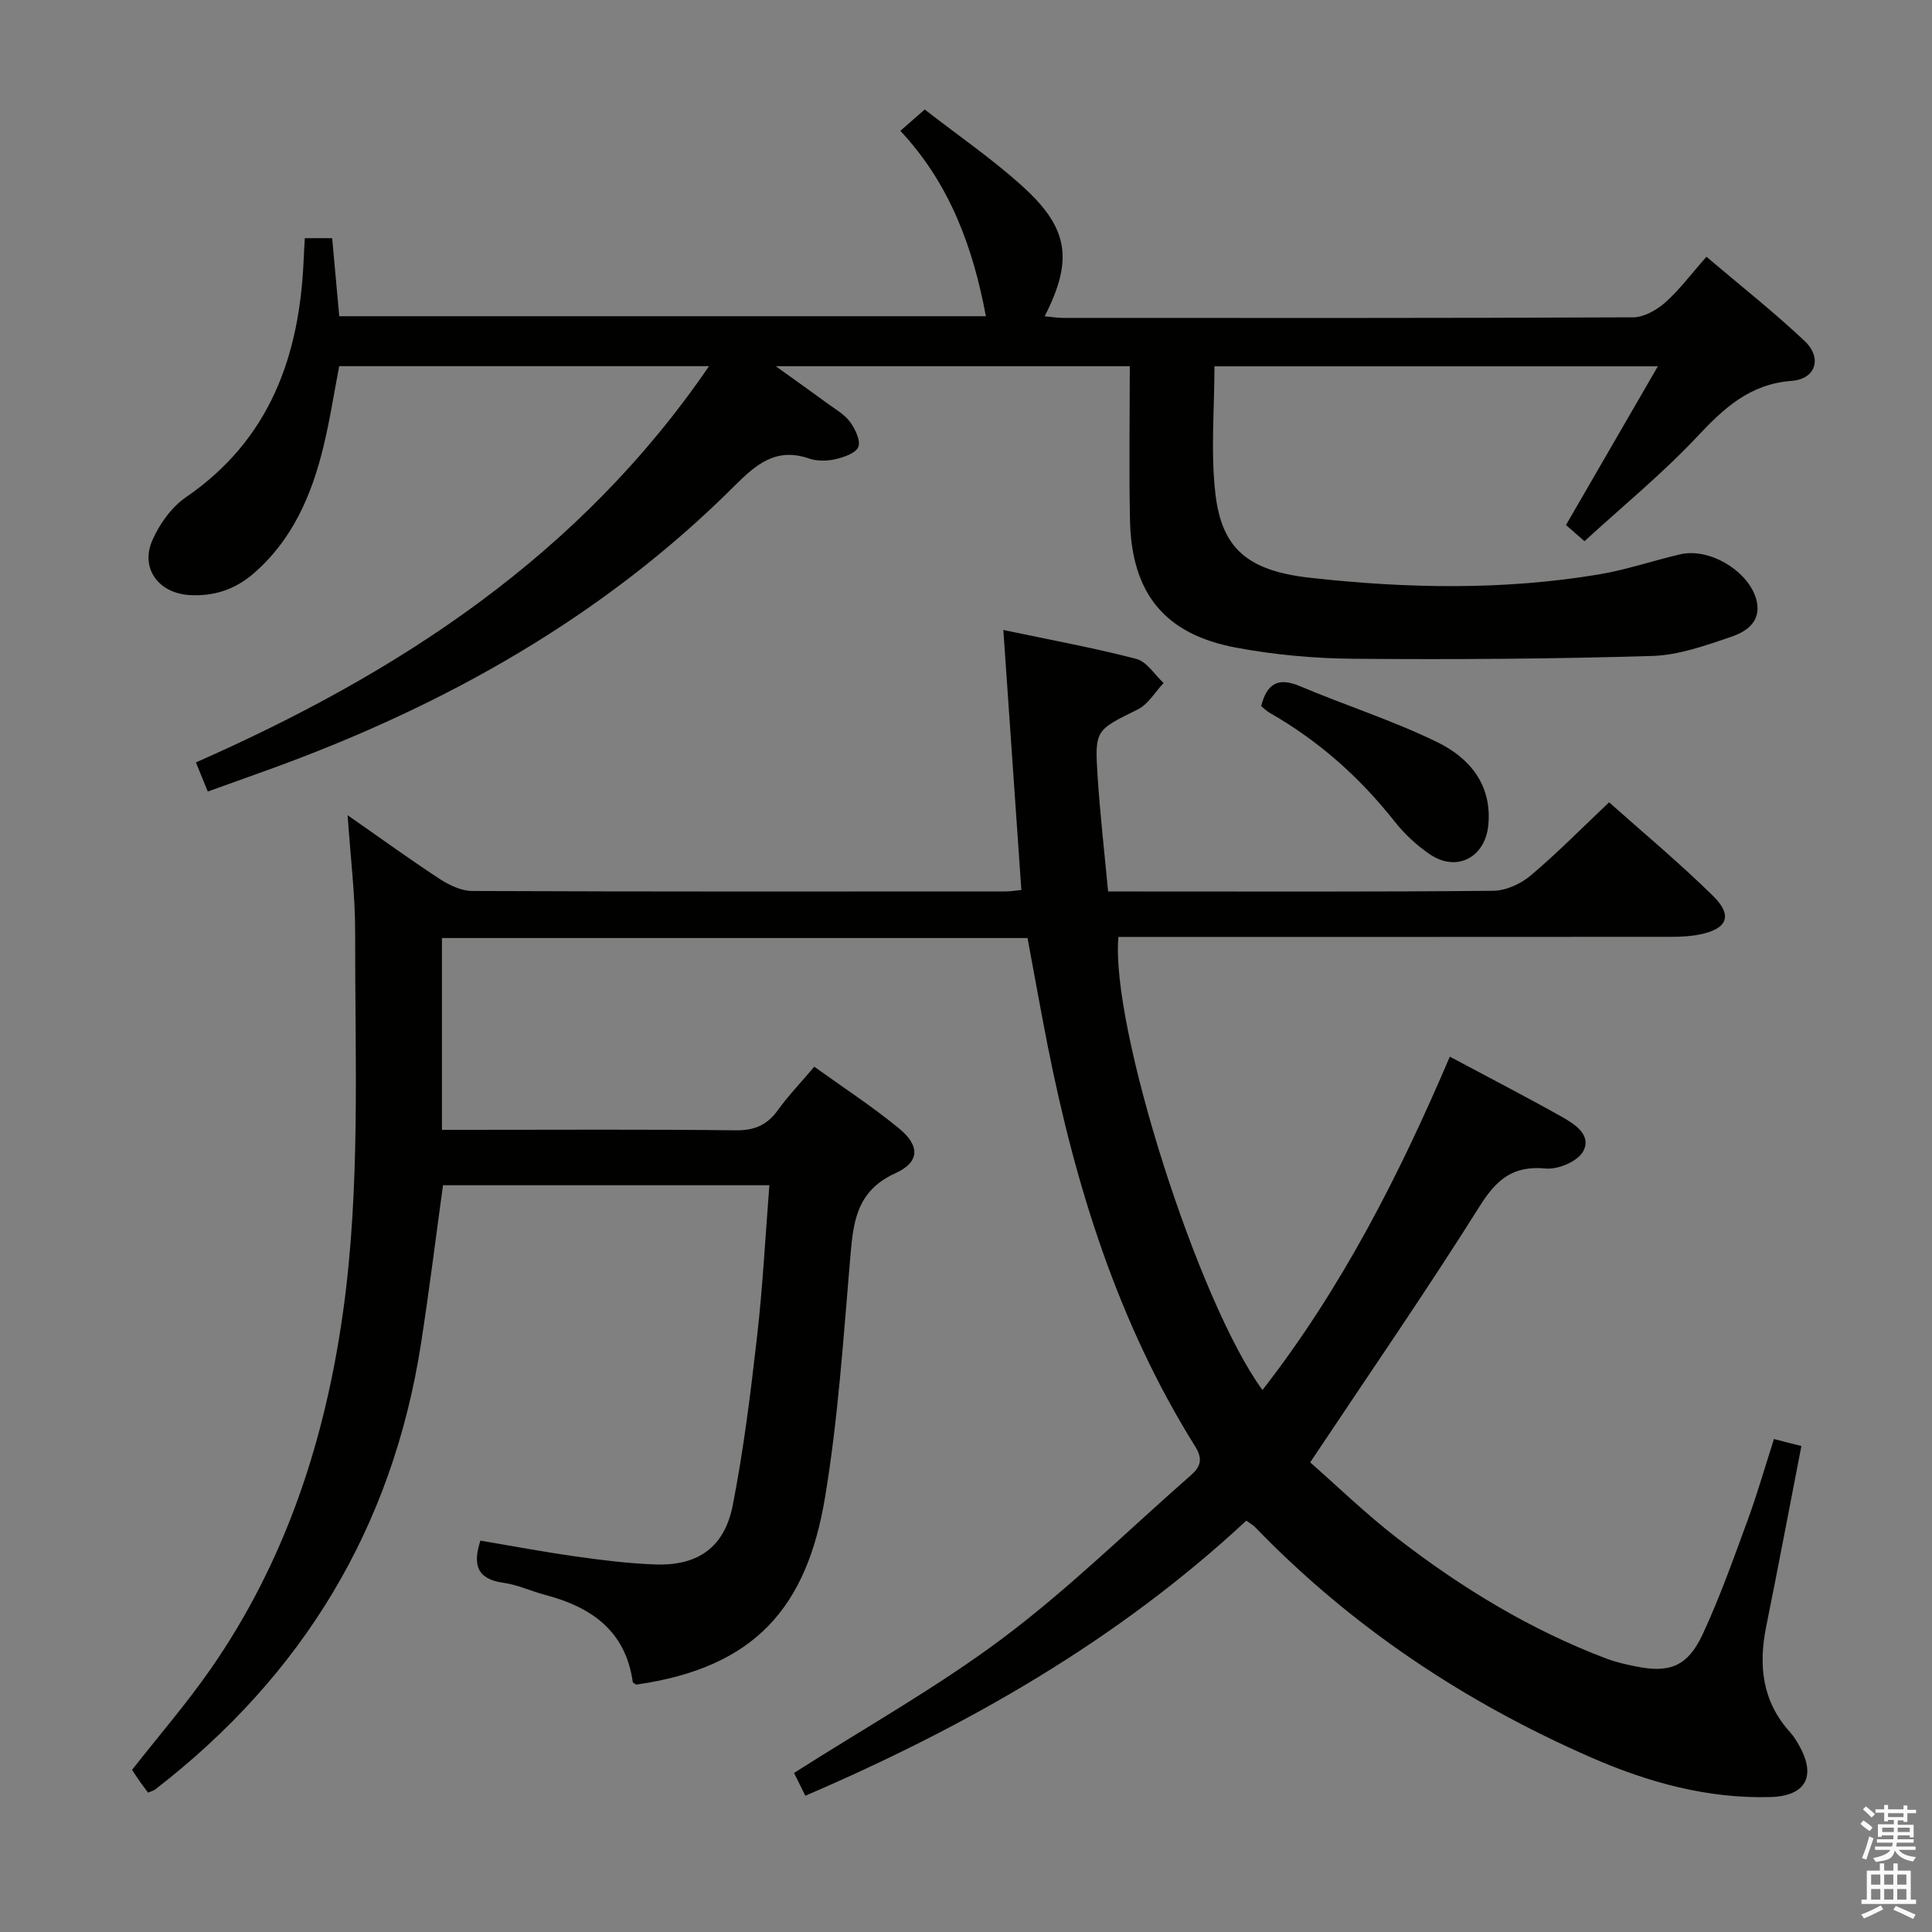 <svg enable-background="new 0 0 400 400" viewBox="0 0 400 400" xmlns="http://www.w3.org/2000/svg"><rect x="0" y="0" width="400" height="400" fill="#808080" stroke="none"/><path d="m385.2 377.6.6-.7c.6.4 1.3.9 1.9 1.5l-.6.7c-.8-.5-1.4-1-1.9-1.5zm.3 7.1c.6-1.4 1.1-2.9 1.5-4.5.3.1.6.3.9.4-.5 1.4-1 2.9-1.5 4.4zm.2-10.1.6-.6c.7.5 1.3 1.1 1.9 1.6l-.7.7c-.6-.6-1.2-1.2-1.8-1.7zm8.4-.8h.8v.9h1.8v.7h-1.8v1.8h-.8v-.3h-1.2v.9h3.3v2.6h-.8v-.4h-2.5c0 .3 0 .6-.1.8h3.4v.7h-3.5c0 .3-.1.6-.1.8h4v.7h-3.5c.7.9 1.9 1.3 3.6 1.5-.2.2-.4.5-.6.9-1.9-.3-3.2-1.1-3.8-2.3-.5 2.1-1.8 2-3.9 2.4-.2-.3-.4-.5-.6-.8 1.9-.4 3.1-.9 3.6-1.7h-3.2v-.7h3.5c.1-.2.1-.5.2-.8h-3.3v-.7h3.4c0-.2 0-.5 0-.8h-2.4v.3h-.8v-2.6h3.3v-.9h-1.2v.3h-.8v-1.8h-1.8v-.7h1.8v-.9h.8v.9h3.2zm-4.4 5.5h2.4c0-.3 0-.6 0-.9h-2.4zm1.2-3.1h3.2v-.8h-3.2zm4.4 2.2h-2.4v.9h2.5v-.9z" fill="#fafafb"/><path d="m389.2 385.8h.9v1.5h1.9v-1.5h.9v1.5h2.7v6h1.1v.9h-11.3v-.9h1.1v-6h2.7zm.2 8.7.5.8c-1.2.6-2.5 1.3-4 1.9-.2-.3-.3-.6-.6-.8 1.6-.6 3-1.3 4.1-1.9zm-2-4.3h1.9v-2.1h-1.9zm0 3.1h1.9v-2.2h-1.9zm2.7-3.1h1.9v-2.1h-1.9zm0 3.1h1.9v-2.2h-1.9zm2.4 1.3c1.4.6 2.7 1.2 4.1 1.8l-.5.9c-1.5-.7-2.8-1.4-4.1-1.9zm2.2-6.5h-1.9v2.1h1.9zm-1.9 5.2h1.9v-2.2h-1.9z" fill="#fafafb"/><g fill="#010100"><path d="m372.96 299.38c-2.46 12.63-4.79 25-7.28 37.34-1.64 8.1-.85 15.55 4.96 21.94.77.85 1.38 1.88 1.94 2.89 3.49 6.32 1.19 10.3-6.01 10.51-13.08.37-25.41-3.06-37.18-8.21-26.17-11.45-49.6-27.03-69.52-47.66-.44-.45-1.02-.77-1.83-1.36-26.7 24.84-57.76 42.53-91.3 56.96-.96-1.95-1.8-3.65-2.34-4.72 14.66-9.36 29.69-17.75 43.33-27.99 13.66-10.25 25.93-22.34 38.81-33.63 1.96-1.71 2.58-3.3.95-5.91-15.99-25.58-24.8-53.83-30.61-83.18-1.44-7.3-2.74-14.64-4.14-22.15-40.4 0-80.66 0-121.24 0v39.71h5.32c18.5 0 37-.12 55.49.1 3.92.05 6.54-1.11 8.77-4.22 2.13-2.96 4.69-5.62 7.51-8.95 5.84 4.2 11.9 8.16 17.48 12.72 4.42 3.6 4.42 7.01-.68 9.33-8.41 3.81-8.76 10.63-9.41 18.16-1.4 16.38-2.48 32.86-5.18 49.04-3.76 22.51-14.32 35.16-39.07 38.68-.25-.19-.7-.35-.73-.57-1.5-10.62-8.63-15.51-18.18-18.02-2.89-.76-5.67-2.09-8.6-2.49-5.38-.75-6.43-3.65-4.75-8.73 6.53 1.1 13.13 2.35 19.77 3.28 5.42.77 10.88 1.45 16.34 1.65 8.86.34 14.41-3.47 16.14-12.3 2.25-11.55 3.7-23.27 5.03-34.97 1.17-10.23 1.7-20.54 2.54-31.24-22.74 0-45.12 0-67.57 0-1.5 10.88-2.86 21.87-4.56 32.81-5.92 38.13-24.54 68.73-54.99 92.26-.37.28-.87.4-1.51.69-.6-.82-1.19-1.58-1.75-2.37-.56-.8-1.09-1.62-1.57-2.35 5.55-7.08 11.33-13.75 16.34-20.97 15.38-22.16 23.57-47.06 27.31-73.59 3.69-26.17 2.49-52.5 2.54-78.78.02-7.74-.96-15.49-1.56-24.31 6.86 4.78 12.86 9.14 19.07 13.2 1.97 1.29 4.48 2.48 6.75 2.49 36.83.15 73.66.11 110.49.09.97 0 1.95-.18 3.18-.3-1.23-17.81-2.45-35.42-3.73-53.83 9.8 2.07 18.75 3.7 27.54 5.99 2.17.57 3.78 3.27 5.64 4.99-1.76 1.86-3.18 4.39-5.33 5.46-8.73 4.33-8.96 4.17-8.33 13.88.5 7.75 1.39 15.48 2.17 23.82h5.73c24.66 0 49.33.1 73.99-.14 2.62-.02 5.7-1.42 7.75-3.15 5.47-4.6 10.49-9.73 16.26-15.17 6.83 6.1 14.46 12.44 21.51 19.37 4.18 4.11 2.97 6.87-2.83 8.01-1.94.38-3.95.47-5.93.47-36.33.03-72.66.02-108.99.02-1.8 0-3.6 0-5.35 0-1.71 18.34 16.47 75.58 29.82 93.81 16.41-21.08 28.32-44.49 38.79-69.02 7.96 4.25 15.62 8.21 23.13 12.42 2.72 1.53 6.31 3.8 4.47 7.2-1.11 2.05-5.18 3.78-7.72 3.54-6.76-.65-10.17 2.2-13.67 7.76-11.05 17.59-22.87 34.69-35.12 53.08 5.52 4.84 11.56 10.71 18.19 15.82 13.2 10.19 27.39 18.83 43.07 24.78 2 .76 4.13 1.24 6.24 1.66 6.92 1.4 10.65-.01 13.76-6.67 3.56-7.66 6.39-15.67 9.31-23.61 1.99-5.43 3.58-11 5.45-16.82 2.03.54 3.87 1 5.68 1.45z"/><path d="m43.02 163.88c-.89-2.18-1.56-3.83-2.46-6.03 42.01-18.53 79.4-42.8 106.24-82.04-25.92 0-50.98 0-76.57 0-1.05 5.42-1.92 11.12-3.27 16.69-2.43 10-6.4 19.24-14.42 26.2-3.82 3.32-8.22 4.81-13.32 4.5-6.39-.4-10.24-5.52-7.66-11.38 1.48-3.35 3.95-6.83 6.93-8.87 17.47-11.99 23.58-29.35 24.39-49.43.05-1.31.14-2.62.23-4.21h5.66c.48 5.3.96 10.55 1.47 16.16h133.88c-2.65-14.16-7.42-27.39-17.71-38.38 1.69-1.48 3.01-2.64 5.04-4.42 6.83 5.32 13.96 10.2 20.3 15.95 9.57 8.68 10.45 15.26 4.54 26.86 1.39.13 2.61.34 3.83.34 39.33.02 78.66.06 117.99-.12 2.25-.01 4.87-1.5 6.64-3.06 2.96-2.63 5.36-5.87 8.55-9.48 6.86 5.83 13.87 11.35 20.34 17.45 3.66 3.45 2.34 7.86-2.67 8.24-8.78.67-14.1 5.71-19.69 11.66-7.16 7.61-15.31 14.28-23.23 21.54-1.62-1.41-2.81-2.46-3.83-3.35 6.23-10.77 12.35-21.34 19.02-32.86-31.52 0-61.54 0-91.8 0 0 8.9-.81 17.76.2 26.41 1.32 11.31 6.65 15.94 19.67 17.38 19.88 2.21 39.86 2.61 59.7-.7 5.7-.95 11.24-2.86 16.89-4.17 6.19-1.44 14.52 3.72 15.82 9.77.91 4.26-2.25 6.28-5.3 7.32-5.32 1.8-10.87 3.8-16.37 3.96-20.61.62-41.24.75-61.86.58-8.1-.07-16.3-.81-24.26-2.3-14.83-2.77-21.66-11.26-21.98-26.42-.22-10.48-.04-20.97-.04-31.85-24.26 0-48.12 0-73.3 0 4.22 3.03 7.51 5.36 10.77 7.75 1.61 1.18 3.46 2.22 4.6 3.77 1.07 1.46 2.23 3.82 1.73 5.18-.48 1.29-2.99 2.15-4.75 2.55-1.73.4-3.79.43-5.45-.14-6.8-2.34-10.91 1.15-15.43 5.66-27.1 27.06-59.68 45.32-95.4 58.38-4.39 1.59-8.76 3.14-13.66 4.91z"/><path d="m261.11 146.19c1.19-4.65 3.5-6.04 7.99-4.14 9.44 3.99 19.29 7.12 28.48 11.61 6.63 3.24 11.35 8.76 10.56 17.15-.63 6.74-6.58 9.85-12.16 6.03-2.7-1.85-5.22-4.2-7.25-6.77-7.21-9.13-15.71-16.7-25.82-22.46-.69-.39-1.26-.99-1.8-1.42z"/></g></svg>
